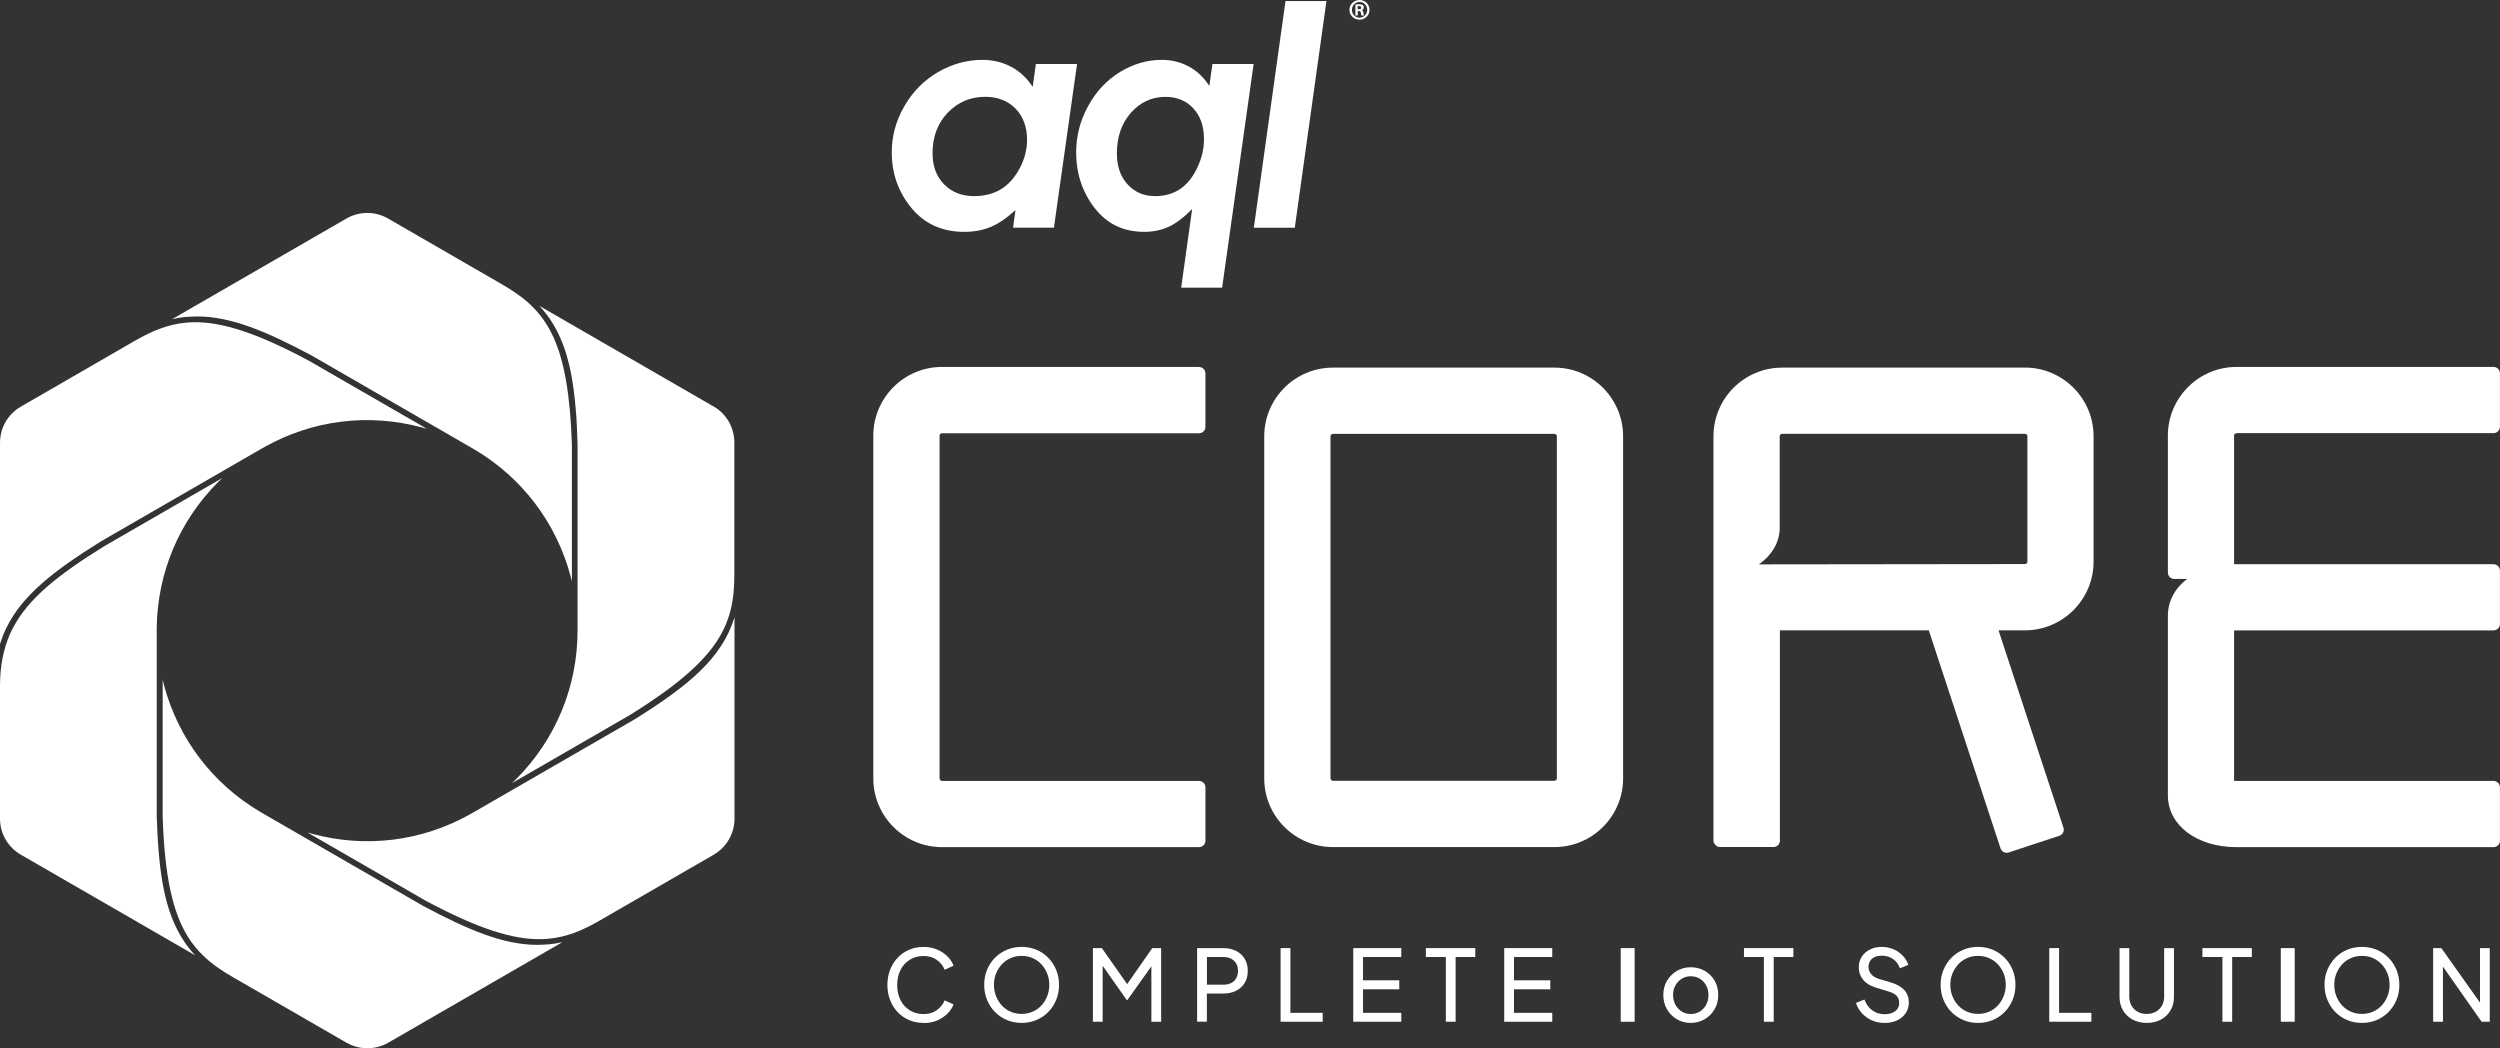 <?xml version="1.0" encoding="UTF-8"?>
<svg id="Layer_2" data-name="Layer 2" xmlns="http://www.w3.org/2000/svg" viewBox="0 0 468.96 196.64">
  <rect x="0" y="0" width="468.96" height="196.64" fill="#333333" stroke="none"/>
  <defs>
    <style>
      .cls-1 {
        fill: #fff;
        stroke-width: 0px;
      }
    </style>
  </defs>
  <g id="Layer_1-2" data-name="Layer 1">
    <g>
      <path class="cls-1" d="m224.92,68.83h-48.21c-7.11,0-12.89,5.78-12.89,12.89v64.3c0,7.11,5.78,12.89,12.89,12.89h48.21c.67,0,1.2-.54,1.2-1.2v-10.01c0-.67-.54-1.21-1.2-1.21h-48.21c-.26,0-.46-.21-.46-.46v-64.3c0-.26.21-.46.46-.46h48.21c.67,0,1.2-.54,1.2-1.21v-10.01c0-.67-.54-1.2-1.2-1.2"/>
      <path class="cls-1" d="m291.58,68.96h-41.54c-7.11,0-12.89,5.78-12.89,12.89v64.16c0,7.11,5.78,12.89,12.89,12.89h41.54c7.11,0,12.89-5.78,12.89-12.89v-64.16c0-7.1-5.78-12.89-12.89-12.89m-42,12.89c0-.26.21-.46.46-.46h41.54c.26,0,.46.21.46.46v64.16c0,.26-.21.46-.46.46h-41.54c-.26,0-.46-.21-.46-.46v-64.16Z"/>
      <path class="cls-1" d="m379.83,68.96h-45.53c-7.11,0-12.88,5.78-12.88,12.89v75.78c0,.26.09.51.23.7.21.34.59.56,1.02.56h10.01c.67,0,1.2-.54,1.2-1.2v-39.45h27.93l13.46,40.9c.1.3.32.55.6.7.17.09.36.13.54.13.13,0,.26-.02.38-.06l9.51-3.13c.63-.21.97-.89.77-1.52l-12.18-37.02h4.95c7.1,0,12.88-5.78,12.88-12.89v-23.51c0-7.1-5.78-12.89-12.88-12.89m-46,29.99v-17.1c0-.26.21-.46.47-.46h45.54c.26,0,.46.21.46.46v23.51c0,.26-.21.46-.46.46-6.61,0-36.78.04-49.92.06,2.48-1.74,3.92-4.18,3.92-6.92"/>
      <path class="cls-1" d="m419.54,81.25h48.21c.66,0,1.2-.54,1.2-1.21v-10.01c0-.67-.54-1.2-1.2-1.2h-48.21c-7.11,0-12.88,5.78-12.88,12.89v25.68c0,.67.54,1.2,1.2,1.2h2.41c-2.29,1.74-3.61,4.18-3.61,6.93v33.67c0,5.62,5.42,9.71,12.88,9.71h48.21c.66,0,1.2-.54,1.2-1.2v-10.01c0-.67-.54-1.21-1.2-1.21h-48.21c-.16,0-.32,0-.46-.02v-28.2c.14-.01.3-.02.46-.02h48.21c.66,0,1.2-.54,1.2-1.2v-10.01c0-.67-.54-1.2-1.2-1.2h-48.21c-.15,0-.31,0-.46,0v-24.11c0-.26.21-.46.46-.46"/>
      <path class="cls-1" d="m255.02,0h0c-1.04,0-1.89.82-1.89,1.84s.85,1.85,1.89,1.85,1.88-.82,1.88-1.85-.83-1.84-1.87-1.84m0,3.32c-.8,0-1.43-.65-1.43-1.47s.64-1.49,1.43-1.49h0c.8,0,1.44.67,1.44,1.49s-.65,1.47-1.44,1.47"/>
      <path class="cls-1" d="m255.42,1.9h0c.22-.07.41-.24.41-.49,0-.21-.07-.35-.19-.44-.14-.11-.36-.17-.72-.17-.32,0-.5.03-.67.06v2.05h.44v-.84h.2c.23,0,.36.09.39.31.04.28.08.46.13.53h.46c-.03-.07-.07-.19-.12-.51-.03-.31-.15-.47-.34-.5m-.52-.17h-.21v-.59c.06,0,.14,0,.25,0,.3,0,.43.13.43.3,0,.21-.2.29-.46.29"/>
      <path class="cls-1" d="m194.31,12.01l-.59,4.29c-1.07-1.65-2.42-2.91-4.06-3.78-1.64-.86-3.43-1.29-5.37-1.29-2.9,0-5.67.76-8.32,2.29-2.65,1.54-4.76,3.67-6.33,6.41-1.58,2.73-2.36,5.61-2.36,8.64,0,3.97,1.23,7.45,3.68,10.43,2.46,2.99,5.77,4.49,9.93,4.49,1.81,0,3.45-.3,4.9-.9,1.45-.59,3.02-1.66,4.7-3.18l-.46,3.3h7.67l4.34-30.71h-7.73Zm-3.08,19.65c-.96,1.76-2.15,3.06-3.56,3.89-1.42.83-3.07,1.24-4.96,1.24-2.28,0-4.15-.73-5.6-2.2-1.45-1.47-2.18-3.4-2.18-5.82,0-3.12.96-5.67,2.87-7.65,1.91-1.97,4.25-2.96,6.99-2.96,2.36,0,4.26.74,5.71,2.22,1.44,1.48,2.16,3.44,2.16,5.88,0,1.84-.48,3.64-1.43,5.41"/>
      <path class="cls-1" d="m226.85,16.13c-1.01-1.59-2.29-2.81-3.84-3.65-1.55-.84-3.24-1.25-5.07-1.25-2.74,0-5.36.76-7.86,2.29-2.51,1.54-4.5,3.67-5.98,6.41-1.49,2.73-2.23,5.61-2.23,8.64,0,3.97,1.15,7.45,3.45,10.43,2.3,2.99,5.41,4.49,9.31,4.49,1.7,0,3.23-.32,4.6-.95,1.36-.63,2.83-1.74,4.4-3.33l-2.06,14.75h7.68l5.91-41.96h-7.73l-.58,4.12Zm-2.31,15.44c-.88,1.8-1.97,3.12-3.28,3.96-1.3.84-2.83,1.26-4.58,1.26-2.1,0-3.82-.73-5.16-2.2-1.34-1.47-2.01-3.4-2.01-5.81,0-3.12.89-5.67,2.65-7.65,1.76-1.97,3.91-2.96,6.45-2.96,2.17,0,3.92.72,5.25,2.17,1.33,1.45,1.99,3.36,1.99,5.73,0,1.88-.44,3.71-1.32,5.51"/>
      <polygon class="cls-1" points="235.2 42.72 242.88 42.72 248.82 .2 241.14 .2 235.2 42.72"/>
      <path class="cls-1" d="m173.25,191.88c-.98,0-1.88-.18-2.71-.53-.83-.35-1.54-.85-2.15-1.49-.61-.64-1.08-1.4-1.42-2.26-.34-.86-.51-1.81-.51-2.84s.17-1.99.51-2.85c.34-.87.81-1.62,1.42-2.26.61-.64,1.32-1.14,2.14-1.49.82-.35,1.73-.53,2.72-.53s1.81.17,2.57.5c.76.33,1.4.77,1.93,1.3.53.53.9,1.1,1.12,1.71l-1.67.78c-.32-.78-.82-1.41-1.5-1.88-.68-.48-1.49-.71-2.45-.71s-1.82.23-2.57.69c-.75.46-1.33,1.09-1.75,1.91-.42.82-.63,1.77-.63,2.85s.21,2.02.63,2.84c.42.82,1,1.45,1.75,1.91s1.6.69,2.57.69,1.77-.24,2.45-.71c.68-.48,1.18-1.1,1.5-1.86l1.67.76c-.22.61-.6,1.17-1.12,1.7-.53.53-1.17.96-1.93,1.3-.76.33-1.62.5-2.57.5"/>
      <path class="cls-1" d="m191.64,191.88c-.99,0-1.91-.18-2.75-.53-.85-.35-1.59-.85-2.22-1.49-.64-.64-1.14-1.4-1.5-2.27-.37-.87-.55-1.82-.55-2.85s.18-1.97.55-2.85c.36-.87.86-1.62,1.5-2.26.64-.64,1.38-1.13,2.22-1.48.85-.35,1.76-.53,2.75-.53s1.91.18,2.75.53c.85.35,1.59.85,2.22,1.49.64.64,1.14,1.4,1.5,2.26.36.87.55,1.81.55,2.84s-.18,1.97-.55,2.85c-.36.87-.86,1.63-1.5,2.27-.64.64-1.38,1.14-2.22,1.49-.85.35-1.76.53-2.75.53m0-1.69c.75,0,1.45-.14,2.08-.42.63-.28,1.18-.67,1.64-1.17.46-.5.83-1.08,1.08-1.74.26-.66.39-1.37.39-2.12s-.13-1.46-.39-2.11c-.26-.65-.62-1.23-1.08-1.73-.46-.5-1.01-.89-1.64-1.17-.63-.28-1.32-.42-2.08-.42s-1.45.14-2.08.42c-.63.28-1.18.67-1.64,1.17-.46.5-.82,1.08-1.08,1.73-.26.66-.39,1.36-.39,2.11s.13,1.46.39,2.12c.26.66.62,1.24,1.08,1.74.46.5,1.01.89,1.64,1.17.63.28,1.32.42,2.08.42"/>
      <polygon class="cls-1" points="205.01 191.66 205.01 177.85 206.69 177.85 211.86 185.21 211.01 185.21 216.15 177.85 217.81 177.85 217.81 191.66 215.98 191.66 215.98 180.15 216.63 180.35 211.49 187.58 211.35 187.58 206.27 180.35 206.84 180.15 206.84 191.66 205.01 191.66"/>
      <path class="cls-1" d="m224.56,191.66v-13.81h4.89c.91,0,1.72.17,2.41.52.69.35,1.23.84,1.62,1.48.39.64.58,1.4.58,2.28s-.19,1.62-.58,2.25c-.39.64-.93,1.13-1.61,1.47-.69.35-1.49.52-2.42.52h-3.06v5.28h-1.84Zm1.84-6.95h3.11c.54,0,1.02-.1,1.43-.31.41-.21.73-.51.95-.91.23-.4.34-.85.34-1.37s-.11-.99-.34-1.38c-.23-.39-.55-.69-.95-.9-.41-.21-.88-.32-1.43-.32h-3.11v5.19Z"/>
      <polygon class="cls-1" points="240.22 191.66 240.22 177.85 242.06 177.85 242.06 189.99 248.12 189.99 248.12 191.66 240.22 191.66"/>
      <polygon class="cls-1" points="253.85 191.66 253.85 177.85 262.86 177.85 262.86 179.52 255.68 179.52 255.68 183.89 262.48 183.89 262.48 185.58 255.68 185.58 255.68 189.99 262.86 189.99 262.86 191.66 253.85 191.66"/>
      <polygon class="cls-1" points="271.22 191.66 271.22 179.52 267.47 179.52 267.47 177.85 276.74 177.85 276.74 179.52 273.05 179.52 273.05 191.66 271.22 191.66"/>
      <polygon class="cls-1" points="282.17 191.66 282.17 177.85 291.18 177.85 291.18 179.52 284 179.52 284 183.89 290.81 183.89 290.81 185.58 284 185.58 284 189.99 291.18 189.99 291.18 191.66 282.17 191.66"/>
      <rect class="cls-1" x="304.02" y="177.85" width="2.61" height="13.81"/>
      <path class="cls-1" d="m317.16,191.88c-.95,0-1.82-.22-2.59-.68-.78-.45-1.4-1.07-1.86-1.86-.46-.79-.7-1.69-.7-2.69s.23-1.89.69-2.67c.46-.78,1.07-1.4,1.85-1.85.78-.46,1.65-.69,2.61-.69s1.85.23,2.63.68c.78.45,1.39,1.07,1.85,1.84.45.78.67,1.67.67,2.69s-.23,1.91-.7,2.7c-.47.79-1.09,1.4-1.86,1.85-.77.45-1.63.68-2.59.68m0-1.67c.63,0,1.2-.15,1.7-.46.5-.31.9-.74,1.19-1.28.29-.54.43-1.15.43-1.82s-.14-1.27-.43-1.8c-.29-.53-.69-.95-1.19-1.26-.5-.31-1.07-.46-1.7-.46s-1.18.15-1.68.46c-.5.31-.9.73-1.2,1.26-.3.53-.44,1.13-.44,1.8s.15,1.27.44,1.82c.3.54.7.97,1.2,1.28.5.31,1.06.46,1.68.46"/>
      <polygon class="cls-1" points="330.88 191.66 330.88 179.52 327.14 179.52 327.14 177.85 336.41 177.85 336.41 179.52 332.72 179.52 332.72 191.66 330.88 191.66"/>
      <path class="cls-1" d="m353.49,191.88c-.86,0-1.66-.16-2.39-.49-.73-.33-1.35-.78-1.85-1.34-.51-.57-.88-1.2-1.11-1.91l1.59-.65c.33.89.83,1.57,1.49,2.05.66.48,1.44.71,2.32.71.54,0,1.02-.09,1.43-.26.41-.17.72-.42.95-.73.23-.31.34-.68.34-1.1,0-.58-.16-1.04-.49-1.37-.33-.33-.8-.59-1.44-.78l-2.54-.78c-1-.31-1.77-.79-2.31-1.46-.54-.66-.8-1.43-.8-2.31,0-.75.19-1.42.55-1.99.37-.57.88-1.03,1.53-1.35.65-.33,1.39-.49,2.22-.49s1.58.15,2.25.45c.67.3,1.24.7,1.71,1.2.47.5.82,1.07,1.04,1.71l-1.58.65c-.28-.77-.72-1.35-1.32-1.76-.6-.41-1.29-.61-2.09-.61-.49,0-.93.08-1.31.25-.38.17-.67.41-.87.73-.2.32-.31.69-.31,1.11,0,.51.16.96.48,1.35.32.4.81.7,1.46.91l2.32.69c1.09.33,1.91.81,2.47,1.43.56.62.84,1.38.84,2.3,0,.75-.2,1.42-.58,2-.39.58-.93,1.04-1.61,1.36-.68.33-1.49.49-2.4.49"/>
      <path class="cls-1" d="m371.05,191.88c-.99,0-1.91-.18-2.75-.53-.84-.35-1.59-.85-2.22-1.49-.64-.64-1.14-1.4-1.5-2.27-.36-.87-.55-1.82-.55-2.85s.18-1.97.55-2.85c.37-.87.87-1.62,1.5-2.26.64-.64,1.38-1.13,2.22-1.48.85-.35,1.76-.53,2.75-.53s1.9.18,2.75.53c.84.35,1.59.85,2.22,1.49.63.64,1.14,1.4,1.5,2.26.36.87.55,1.81.55,2.84s-.18,1.97-.55,2.85c-.36.87-.87,1.63-1.5,2.27-.64.64-1.38,1.14-2.22,1.49-.85.35-1.76.53-2.75.53m0-1.69c.75,0,1.45-.14,2.08-.42.63-.28,1.18-.67,1.64-1.17.46-.5.82-1.08,1.09-1.74.26-.66.39-1.37.39-2.12s-.13-1.46-.39-2.11c-.26-.65-.62-1.23-1.09-1.73-.46-.5-1.01-.89-1.64-1.17-.63-.28-1.32-.42-2.08-.42s-1.45.14-2.08.42c-.63.28-1.18.67-1.64,1.17-.46.5-.82,1.08-1.09,1.73-.26.66-.39,1.36-.39,2.11s.13,1.46.39,2.12c.26.66.62,1.24,1.09,1.74.46.5,1.01.89,1.64,1.17.63.28,1.32.42,2.08.42"/>
      <polygon class="cls-1" points="384.41 191.66 384.41 177.85 386.25 177.85 386.25 189.99 392.31 189.99 392.31 191.66 384.41 191.66"/>
      <path class="cls-1" d="m402.69,191.88c-1,0-1.89-.21-2.66-.63-.77-.42-1.37-1-1.8-1.73-.43-.74-.64-1.57-.64-2.51v-9.16h1.83v9.12c0,.63.14,1.19.42,1.68.28.49.66.87,1.15,1.14.49.27,1.05.41,1.7.41s1.21-.14,1.7-.41c.49-.27.87-.65,1.15-1.14.28-.49.42-1.05.42-1.68v-9.12h1.84v9.16c0,.94-.21,1.78-.64,2.51-.43.74-1.02,1.31-1.79,1.73-.77.42-1.66.63-2.67.63"/>
      <polygon class="cls-1" points="416.89 191.66 416.89 179.52 413.14 179.52 413.14 177.85 422.41 177.85 422.41 179.52 418.72 179.52 418.72 191.66 416.89 191.66"/>
      <rect class="cls-1" x="427.84" y="177.85" width="2.61" height="13.81"/>
      <path class="cls-1" d="m443.06,191.88c-.99,0-1.91-.18-2.75-.53-.85-.35-1.59-.85-2.22-1.49-.64-.64-1.14-1.4-1.5-2.27-.36-.87-.55-1.82-.55-2.85s.18-1.97.55-2.85c.37-.87.87-1.62,1.5-2.26.64-.64,1.38-1.13,2.22-1.48.85-.35,1.76-.53,2.75-.53s1.9.18,2.75.53c.84.35,1.58.85,2.22,1.49.64.64,1.14,1.4,1.5,2.26.36.87.55,1.81.55,2.84s-.18,1.97-.55,2.85c-.36.87-.87,1.63-1.5,2.27-.64.64-1.38,1.14-2.22,1.49-.85.35-1.76.53-2.75.53m0-1.69c.75,0,1.44-.14,2.08-.42.63-.28,1.18-.67,1.64-1.17.46-.5.82-1.08,1.08-1.74.26-.66.39-1.37.39-2.12s-.13-1.46-.39-2.11c-.26-.65-.62-1.23-1.08-1.73-.46-.5-1.01-.89-1.64-1.17-.63-.28-1.32-.42-2.08-.42s-1.45.14-2.08.42c-.63.28-1.18.67-1.64,1.17-.46.5-.82,1.08-1.08,1.73-.26.66-.39,1.36-.39,2.11s.13,1.46.39,2.12c.26.66.62,1.24,1.08,1.74.46.5,1.01.89,1.64,1.17.63.28,1.32.42,2.08.42"/>
      <polygon class="cls-1" points="456.42 191.66 456.42 177.85 457.96 177.85 465.87 189.01 465.21 189.08 465.21 177.85 467.04 177.85 467.04 191.66 465.51 191.66 457.63 180.43 458.26 180.35 458.26 191.66 456.42 191.66"/>
      <path class="cls-1" d="m133.89,76.27l-32.71-18.89s.05.06.08.09c.11.13.23.25.34.38.04.05.09.1.13.15.13.16.27.31.39.47.04.04.07.09.11.13.1.13.21.26.31.4.04.05.07.1.11.14.12.16.24.33.36.5.03.05.07.1.1.14.1.14.19.28.28.42.03.05.06.09.09.14.11.17.22.35.32.52.03.05.06.1.09.15.09.15.18.3.26.45.02.04.05.08.07.13.1.18.2.37.29.55.03.05.05.11.08.16.08.16.16.33.24.49.02.04.03.07.05.11.09.19.18.39.26.58.02.06.05.11.07.17.08.18.15.36.23.54.01.03.02.05.03.08.08.2.16.41.24.62.02.06.04.12.06.17.07.2.14.41.21.61,0,.02.01.03.02.05.07.21.14.43.2.64.02.06.04.12.05.18.07.22.13.44.19.67,0,.02.01.05.02.07.06.21.11.42.17.63.02.06.03.12.05.18.06.23.11.46.17.7,0,.03.02.07.02.1.05.21.09.42.14.64.01.06.03.12.04.18.05.24.1.48.14.73,0,.04.02.09.02.13.04.22.08.44.12.66.01.06.02.12.03.18.04.25.08.51.12.77,0,.05.02.11.02.16.03.22.07.45.1.68,0,.06.02.12.02.18.03.26.07.53.1.8,0,.06.01.12.02.18.03.24.05.47.08.71,0,.06.01.11.02.17.03.28.06.56.08.84,0,.07.01.13.02.2.02.25.05.5.07.76,0,.05,0,.1.01.15.02.29.05.59.07.88,0,.07.01.15.02.22.02.27.04.54.05.82,0,.04,0,.08,0,.12.02.31.04.62.05.93,0,.08,0,.15.01.23.02.3.03.59.04.89,0,.03,0,.05,0,.08.01.32.03.65.04.98,0,.08,0,.16,0,.24.01.33.02.66.04,1v34.8s0,.07,0,.07c0,10.55-4.11,20.46-11.56,27.92-.24.24-.49.48-.74.71l22.2-12.82c16.59-10.33,19.51-16.7,19.51-26.27v-24.82c0-2.78-1.49-5.37-3.9-6.76"/>
      <path class="cls-1" d="m118.83,135.06l-29.73,17.16-.47.27c-.16.09-.32.18-.48.27-9.03,5.05-19.47,6.36-29.48,3.68-.33-.09-.66-.18-.99-.28l22.2,12.82c9.93,5.3,16.45,7.33,21.78,7.19.21,0,.41-.01.62-.03.2-.01.41-.03.61-.05,3.39-.31,6.34-1.53,9.48-3.34h0s21.51-12.42,21.51-12.42c2.4-1.39,3.9-3.98,3.9-6.75v-37.77c-2.36,7.65-8.58,12.81-18.95,19.26"/>
      <path class="cls-1" d="m102.87,177.14c-.2.02-.4.04-.6.05-.49.03-.98.05-1.47.05-6.27,0-12.84-2.72-21.44-7.31l-29.73-17.16-.47-.27c-.16-.09-.31-.19-.47-.28-8.89-5.29-15.24-13.69-17.93-23.7-.09-.33-.17-.66-.25-1v25.63c.37,11.25,1.88,17.91,4.67,22.46.11.18.22.35.33.52s.23.34.34.5c1.97,2.78,4.49,4.73,7.63,6.54h.01s.01.02.01.02l21.5,12.41c2.1,1.21,4.66,1.37,6.87.46.11-.05.23-.1.34-.15.04-.02.09-.04.13-.06.15-.08.31-.16.46-.24l30.07-17.36.47-.27.47-.27,1.69-.98c-.68.16-1.37.27-2.05.36-.2.03-.4.05-.59.07"/>
      <path class="cls-1" d="m34.92,177.14c-.12-.16-.23-.33-.35-.5-3.76-5.59-4.82-12.96-5.17-23.47v-34.87c0-.18,0-.37,0-.55.14-10.34,4.23-20.04,11.56-27.37.24-.24.49-.48.74-.71l-22.2,12.82c-8.47,5.27-14.1,9.65-17.05,15.27-.1.18-.19.36-.28.55-.09.18-.17.36-.26.55C.64,121.72,0,124.93,0,128.75v24.82c0,2.78,1.49,5.37,3.9,6.75l30.07,17.36.47.27.47.27,1.69.98c-.48-.51-.92-1.04-1.34-1.59-.12-.16-.24-.32-.35-.48"/>
      <path class="cls-1" d="m.95,118.3c.08-.18.17-.37.26-.55,2.96-6.06,8.81-10.65,17.74-16.21l29.73-17.16.47-.27c.16-.09.32-.18.48-.27,9.03-5.05,19.47-6.36,29.48-3.67.33.09.66.18.99.28l-22.2-12.81c-9.93-5.3-16.45-7.33-21.78-7.19-.21,0-.41.01-.62.03-.2.01-.41.03-.61.05-3.39.31-6.35,1.53-9.48,3.34h-.02s-19.14,11.06-19.14,11.06l-2.36,1.36c-1.5.87-2.65,2.21-3.3,3.76C.21,80.97,0,81.99,0,83.03v37.78c.21-.67.45-1.32.71-1.96.08-.18.16-.37.24-.55"/>
      <path class="cls-1" d="m34.92,59.46c.2-.02.4-.04.6-.05.49-.03.97-.05,1.46-.05,6.27,0,12.84,2.72,21.45,7.31l29.54,17.05.5.29.16.09c.11.07.23.13.34.2,8.96,5.29,15.36,13.71,18.06,23.77.09.33.17.65.25.98v-25.61c-.63-19-4.49-24.93-12.33-29.64-.16-.1-.33-.2-.5-.3-.05-.03-.11-.06-.16-.09l-.34-.2-21.16-12.22c-2.4-1.39-5.39-1.39-7.8,0l-30.07,17.36-.47.27-.47.27-1.69.98c.68-.16,1.36-.27,2.05-.36.2-.03.4-.05.59-.07"/>
    </g>
  </g>
</svg>